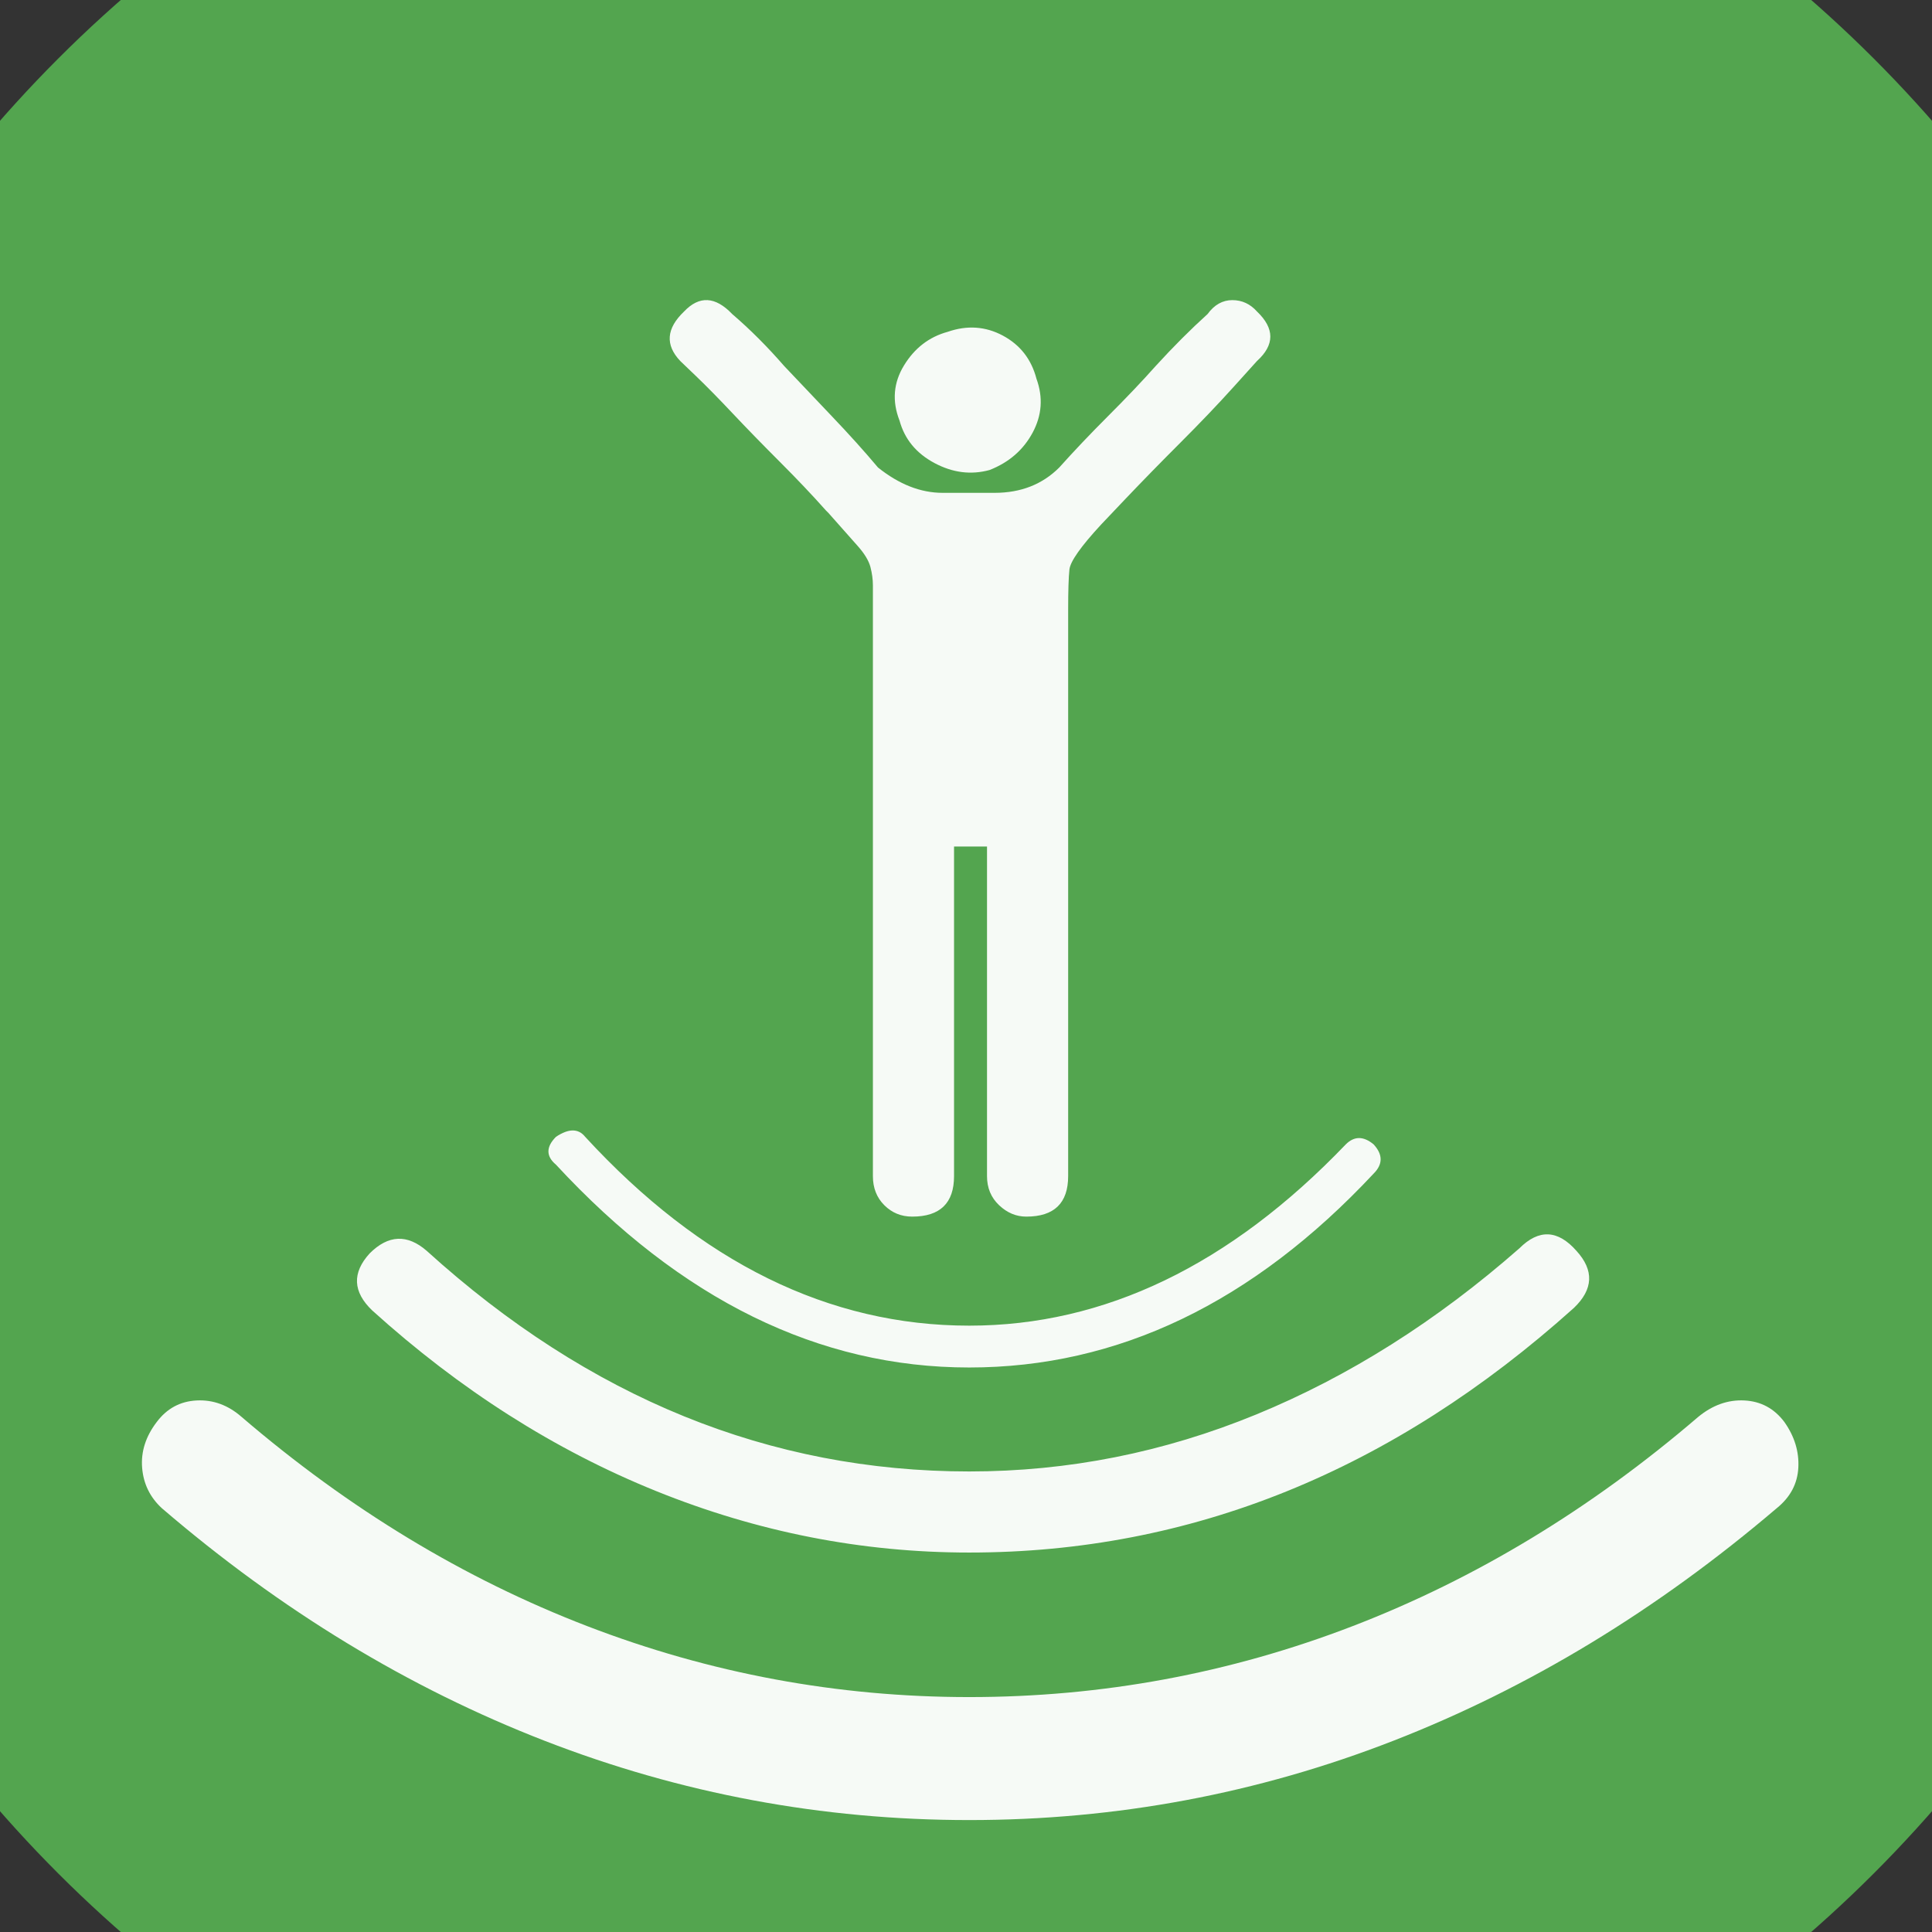 <?xml version="1.0" encoding="UTF-8" standalone="no"?>
<svg width="11.289mm" height="11.289mm"
 viewBox="0 0 32 32"
 xmlns="http://www.w3.org/2000/svg" xmlns:xlink="http://www.w3.org/1999/xlink"  version="1.2" baseProfile="tiny">
<rect x="0" y="0" width="32" height="32" fill="#333333" stroke="none"/>
<title>Qt SVG Document</title>
<desc>Generated with Qt</desc>
<defs>
</defs>
<g fill="none" stroke="black" stroke-width="1" fill-rule="evenodd" stroke-linecap="square" stroke-linejoin="bevel" >

<g fill="#53a54f" fill-opacity="1" stroke="none" transform="matrix(1,0,0,1,0,0)"
font-family="MS Shell Dlg 2" font-size="7.8" font-weight="400" font-style="normal" 
>
<path vector-effect="non-scaling-stroke" fill-rule="evenodd" d="M37.26,16 C37.26,27.741 27.741,37.26 16,37.26 C4.259,37.26 -5.26,27.741 -5.26,16 C-5.26,4.259 4.259,-5.26 16,-5.26 C27.741,-5.26 37.26,4.259 37.26,16 "/>
</g>

<g fill="#ffffff" fill-opacity="0.949" stroke="none" transform="matrix(1,0,0,1,16,13.732)"
font-family="MS Shell Dlg 2" font-size="7.8" font-weight="400" font-style="normal" 
>
<path vector-effect="none" fill-rule="evenodd" d="M-2.318,-5.275 C-2.542,-5.527 -2.798,-5.797 -3.085,-6.084 C-3.372,-6.371 -3.631,-6.637 -3.862,-6.882 C-4.093,-7.127 -4.295,-7.333 -4.47,-7.501 C-4.645,-7.669 -4.733,-7.753 -4.733,-7.753 C-4.985,-8.019 -4.964,-8.292 -4.67,-8.572 C-4.418,-8.838 -4.152,-8.824 -3.872,-8.53 C-3.578,-8.278 -3.291,-7.991 -3.011,-7.669 C-2.773,-7.417 -2.511,-7.141 -2.224,-6.84 C-1.937,-6.539 -1.681,-6.255 -1.458,-5.989 C-1.108,-5.709 -0.751,-5.569 -0.387,-5.569 L0.474,-5.569 C0.908,-5.569 1.265,-5.709 1.545,-5.989 C1.783,-6.255 2.052,-6.539 2.353,-6.84 C2.654,-7.141 2.917,-7.417 3.141,-7.669 C3.435,-7.991 3.722,-8.278 4.001,-8.53 C4.113,-8.684 4.25,-8.761 4.411,-8.761 C4.572,-8.761 4.708,-8.698 4.82,-8.572 C5.114,-8.292 5.114,-8.019 4.82,-7.753 C4.82,-7.753 4.691,-7.609 4.432,-7.323 C4.173,-7.036 3.879,-6.728 3.55,-6.399 C3.221,-6.07 2.92,-5.762 2.647,-5.475 C2.374,-5.188 2.238,-5.044 2.238,-5.044 C1.902,-4.681 1.727,-4.432 1.713,-4.299 C1.699,-4.166 1.692,-3.946 1.692,-3.638 L1.692,5.748 C1.692,6.195 1.461,6.419 0.999,6.419 C0.831,6.419 0.681,6.356 0.548,6.23 C0.415,6.104 0.348,5.944 0.348,5.748 L0.348,0.289 L-0.198,0.289 L-0.198,5.748 C-0.198,6.195 -0.429,6.419 -0.891,6.419 C-1.073,6.419 -1.227,6.356 -1.353,6.23 C-1.479,6.104 -1.542,5.944 -1.542,5.748 L-1.542,-3.638 C-1.542,-3.806 -1.542,-3.939 -1.542,-4.037 C-1.542,-4.135 -1.556,-4.236 -1.583,-4.341 C-1.611,-4.446 -1.681,-4.562 -1.793,-4.688 C-1.905,-4.813 -2.066,-4.995 -2.276,-5.233 L-2.318,-5.275 M0.39,-5.947 C0.082,-5.863 -0.222,-5.902 -0.523,-6.063 C-0.824,-6.224 -1.017,-6.458 -1.101,-6.766 C-1.227,-7.088 -1.202,-7.393 -1.027,-7.679 C-0.852,-7.966 -0.611,-8.152 -0.303,-8.236 C0.019,-8.348 0.324,-8.327 0.611,-8.173 C0.898,-8.019 1.083,-7.781 1.167,-7.459 C1.279,-7.151 1.258,-6.854 1.104,-6.567 C0.95,-6.28 0.712,-6.073 0.39,-5.947 M0.054,8.918 C-2.437,8.918 -4.719,7.798 -6.791,5.559 C-6.958,5.419 -6.958,5.265 -6.791,5.097 C-6.581,4.957 -6.42,4.957 -6.308,5.097 C-4.39,7.182 -2.269,8.225 0.054,8.225 C2.294,8.225 4.372,7.224 6.29,5.223 C6.43,5.083 6.584,5.083 6.752,5.223 C6.906,5.391 6.906,5.552 6.752,5.706 C4.75,7.847 2.518,8.918 0.054,8.918 M-9.835,7.973 C-10.157,7.665 -10.171,7.35 -9.877,7.028 C-9.569,6.72 -9.254,6.706 -8.932,6.986 C-6.245,9.422 -3.249,10.64 0.054,10.64 C1.692,10.64 3.277,10.325 4.81,9.695 C6.343,9.065 7.795,8.148 9.166,6.944 C9.488,6.622 9.803,6.636 10.111,6.986 C10.405,7.308 10.391,7.623 10.069,7.931 C7.06,10.633 3.722,11.983 0.054,11.983 C-1.723,11.983 -3.452,11.644 -5.132,10.965 C-6.812,10.286 -8.379,9.289 -9.835,7.973 M13.555,9.821 C13.723,10.059 13.8,10.311 13.786,10.577 C13.772,10.843 13.653,11.067 13.429,11.248 C11.441,12.942 9.324,14.226 7.077,15.101 C4.831,15.976 2.49,16.414 0.054,16.414 C-2.381,16.414 -4.726,15.976 -6.979,15.101 C-9.233,14.226 -11.347,12.942 -13.32,11.248 C-13.516,11.067 -13.625,10.843 -13.646,10.577 C-13.667,10.311 -13.586,10.059 -13.404,9.821 C-13.236,9.597 -13.016,9.478 -12.743,9.464 C-12.47,9.45 -12.222,9.541 -11.998,9.737 C-10.22,11.262 -8.313,12.417 -6.276,13.201 C-4.239,13.985 -2.129,14.377 0.054,14.377 C2.252,14.377 4.369,13.985 6.406,13.201 C8.442,12.417 10.349,11.262 12.127,9.737 C12.365,9.541 12.62,9.45 12.893,9.464 C13.166,9.478 13.387,9.597 13.555,9.821 "/>
</g>

<g fill="#53a54f" fill-opacity="1" stroke="none" transform="matrix(1,0,0,1,0,0)"
font-family="MS Shell Dlg 2" font-size="7.8" font-weight="400" font-style="normal" 
>
</g>
</g>
</svg>
